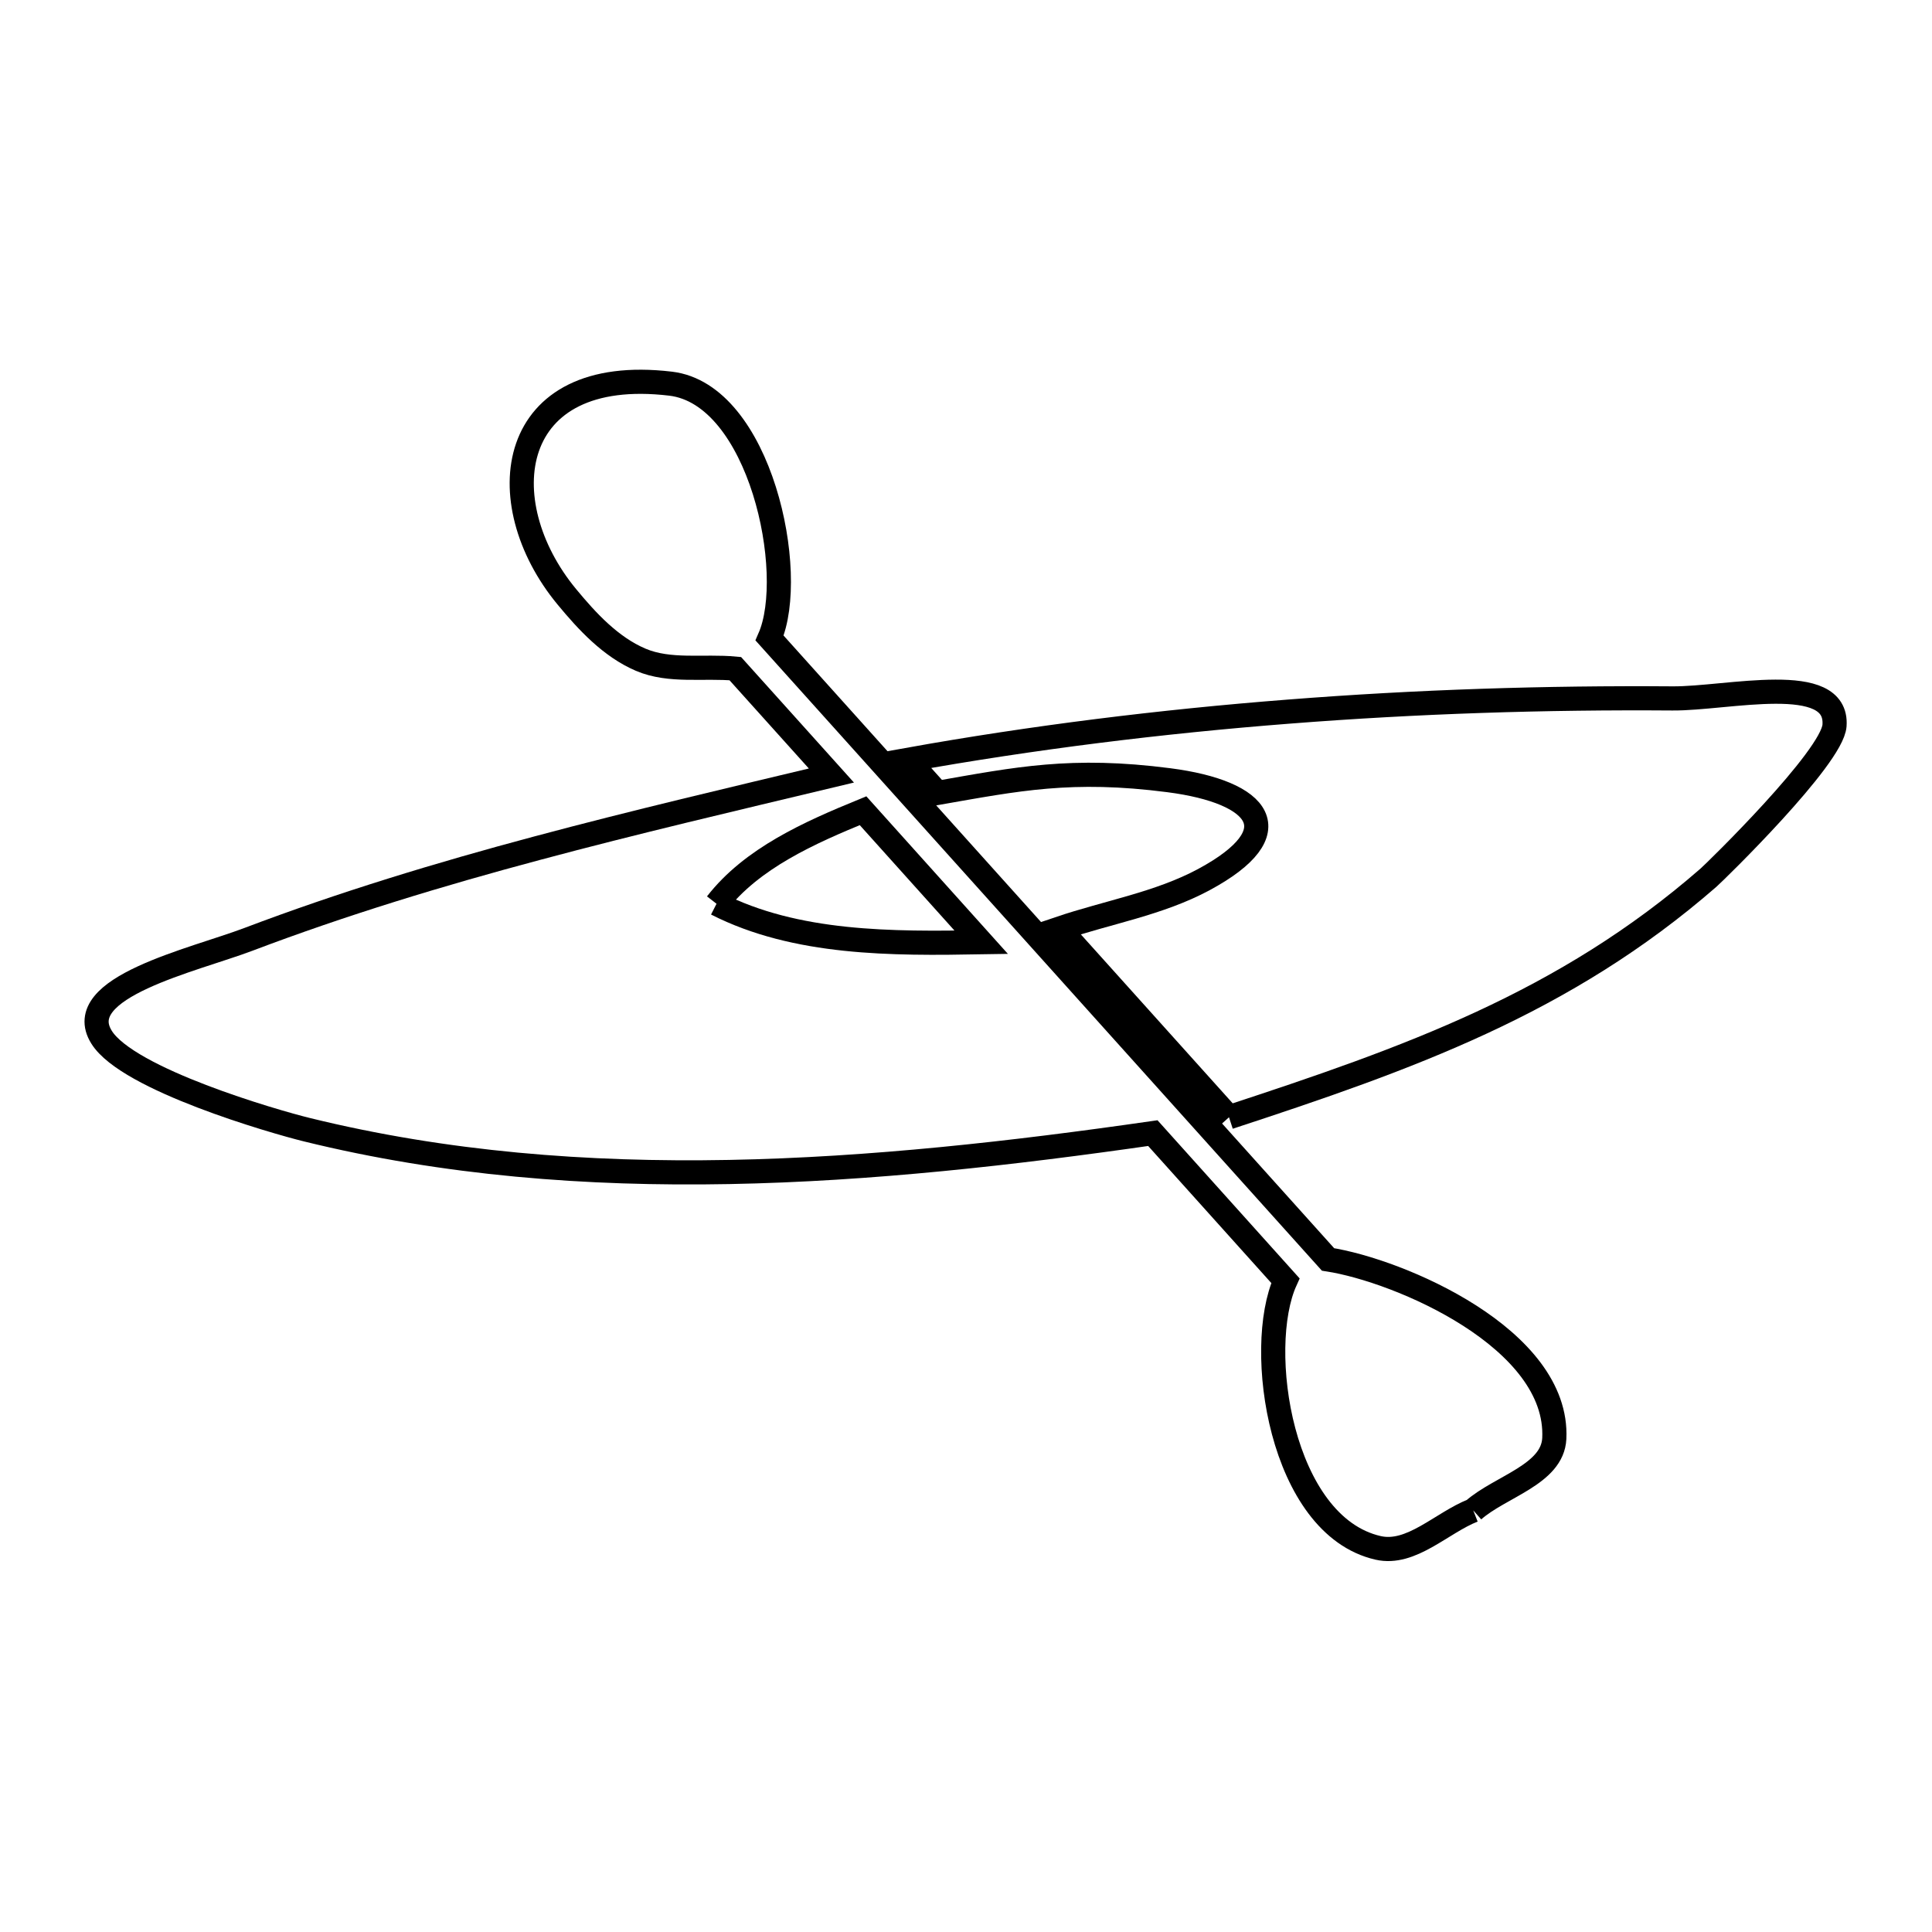 <svg xmlns="http://www.w3.org/2000/svg" viewBox="0.0 0.0 24.0 24.0" height="200px" width="200px"><path fill="none" stroke="black" stroke-width=".3" stroke-opacity="1.0"  filling="0" d="M8.901 11.227 L8.901 11.227 C9.342 10.659 10.056 10.344 10.721 10.071 L12.189 11.705 C11.082 11.724 9.888 11.73 8.901 11.227 L8.901 11.227"></path>
<path fill="none" stroke="black" stroke-width=".3" stroke-opacity="1.0"  filling="0" d="M15.267 13.879 L13.16 11.535 C13.759 11.332 14.399 11.226 14.956 10.926 C16.051 10.336 15.665 9.84 14.519 9.692 C13.311 9.536 12.635 9.677 11.645 9.85 L11.276 9.439 C12.827 9.161 14.415 8.964 16.008 8.84 C17.602 8.715 19.201 8.664 20.776 8.676 C21.456 8.682 22.837 8.335 22.789 9.013 C22.76 9.413 21.31 10.827 21.223 10.903 C19.433 12.463 17.49 13.15 15.267 13.879 L15.267 13.879"></path>
<path fill="none" stroke="black" stroke-width=".3" stroke-opacity="1.0"  filling="0" d="M18.301 18.762 L18.301 18.762 C17.907 18.917 17.531 19.323 17.118 19.228 C15.906 18.95 15.587 16.75 15.968 15.909 L14.321 14.076 C12.59 14.325 10.823 14.526 9.058 14.559 C7.294 14.592 5.532 14.457 3.81 14.033 C3.407 13.934 1.59 13.41 1.262 12.885 C0.874 12.265 2.403 11.928 3.086 11.669 C4.26 11.224 5.461 10.86 6.674 10.536 C7.887 10.211 9.111 9.925 10.328 9.634 L9.134 8.306 C8.742 8.269 8.32 8.35 7.958 8.195 C7.588 8.037 7.296 7.722 7.04 7.412 C6.066 6.232 6.286 4.523 8.33 4.766 C9.444 4.898 9.913 7.121 9.56 7.926 L13.028 11.785 L16.497 15.645 C17.385 15.782 19.368 16.63 19.308 17.87 C19.286 18.318 18.637 18.465 18.301 18.762 L18.301 18.762"></path></svg>
